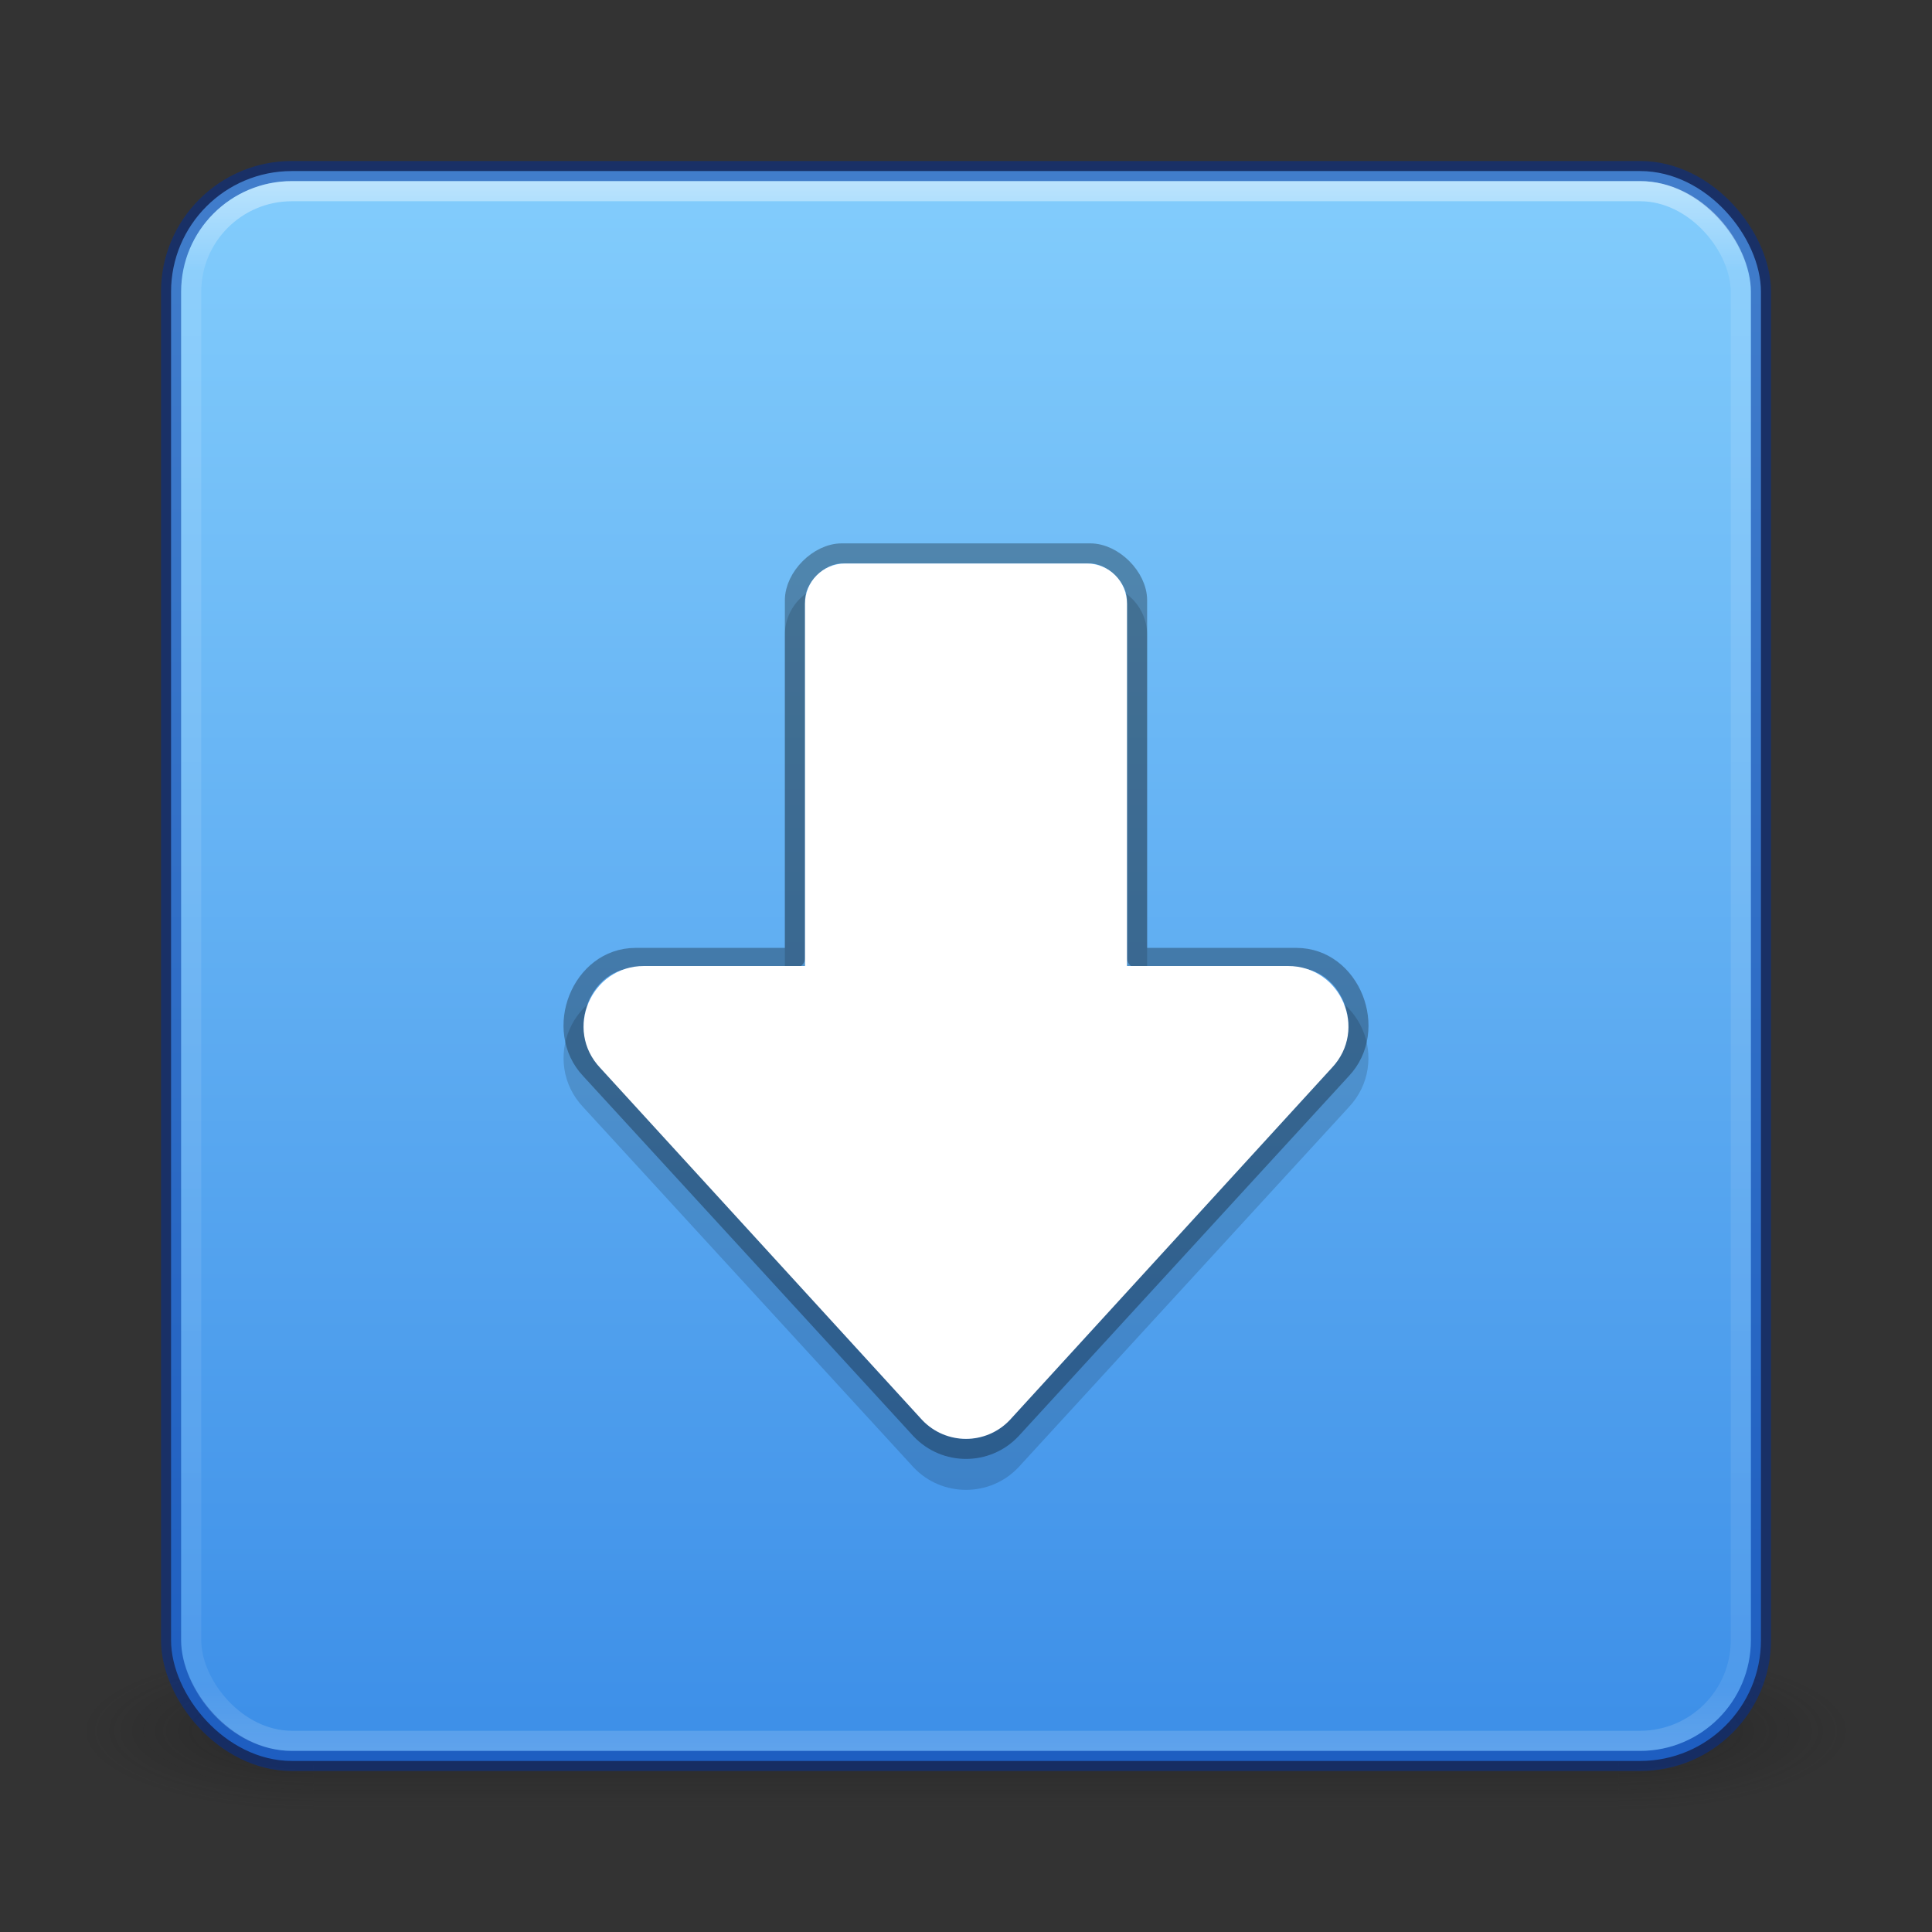 <?xml version="1.0" encoding="UTF-8" standalone="no"?>
<svg
   width="96"
   height="96"
   id="svg3658"
   version="1.1"
   sodipodi:docname="system-software-installer.svg"
   inkscape:version="1.2.2 (b0a8486541, 2022-12-01)"
   xmlns:inkscape="http://www.inkscape.org/namespaces/inkscape"
   xmlns:sodipodi="http://sodipodi.sourceforge.net/DTD/sodipodi-0.dtd"
   xmlns:xlink="http://www.w3.org/1999/xlink"
   xmlns="http://www.w3.org/2000/svg"
   xmlns:svg="http://www.w3.org/2000/svg"
   xmlns:rdf="http://www.w3.org/1999/02/22-rdf-syntax-ns#"
   xmlns:cc="http://creativecommons.org/ns#">
  <rect width="100%" height="100%" fill="#333333" stroke="none"/>
  <sodipodi:namedview
     id="namedview56"
     pagecolor="#ffffff"
     bordercolor="#666666"
     borderopacity="1.0"
     inkscape:pageshadow="2"
     inkscape:pageopacity="0.0"
     inkscape:pagecheckerboard="0"
     showgrid="false"
     inkscape:zoom="2.5117023"
     inkscape:cx="-22.096568"
     inkscape:cy="64.896227"
     inkscape:window-width="1317"
     inkscape:window-height="893"
     inkscape:window-x="46"
     inkscape:window-y="196"
     inkscape:window-maximized="0"
     inkscape:current-layer="svg3658"
     inkscape:showpageshadow="2"
     inkscape:deskcolor="#d1d1d1" />
  <defs
     id="defs3660">
    <linearGradient
       inkscape:collect="always"
       id="linearGradient933">
      <stop
         style="stop-color:#3689e6;stop-opacity:1"
         offset="0"
         id="stop929" />
      <stop
         style="stop-color:#8cd5ff;stop-opacity:1"
         offset="1"
         id="stop931" />
    </linearGradient>
    <linearGradient
       xlink:href="#linearGradient3924"
       id="linearGradient2959"
       gradientUnits="userSpaceOnUse"
       gradientTransform="matrix(2.081,0,0,2.081,-1.946,-1.946)"
       x1="24"
       y1="5"
       x2="24"
       y2="43" />
    <linearGradient
       id="linearGradient3924">
      <stop
         offset="0"
         style="stop-color:#ffffff;stop-opacity:1;"
         id="stop3926" />
      <stop
         id="stop3928"
         style="stop-color:#ffffff;stop-opacity:0.235;"
         offset="0.063" />
      <stop
         offset="0.951"
         style="stop-color:#ffffff;stop-opacity:0.157;"
         id="stop3930" />
      <stop
         offset="1"
         style="stop-color:#ffffff;stop-opacity:0.392;"
         id="stop3932" />
    </linearGradient>
    <radialGradient
       xlink:href="#linearGradient3688-166-749"
       id="radialGradient3013"
       gradientUnits="userSpaceOnUse"
       gradientTransform="matrix(2.004,0,0,1.4,27.988,-17.4)"
       cx="4.993"
       cy="43.5"
       fx="4.993"
       fy="43.5"
       r="2.5" />
    <linearGradient
       id="linearGradient3688-166-749">
      <stop
         offset="0"
         style="stop-color:#181818;stop-opacity:1"
         id="stop2883" />
      <stop
         offset="1"
         style="stop-color:#181818;stop-opacity:0"
         id="stop2885" />
    </linearGradient>
    <radialGradient
       xlink:href="#linearGradient3688-464-309"
       id="radialGradient3015"
       gradientUnits="userSpaceOnUse"
       gradientTransform="matrix(2.004,0,0,1.4,-20.012,-104.4)"
       cx="4.993"
       cy="43.5"
       fx="4.993"
       fy="43.5"
       r="2.5" />
    <linearGradient
       id="linearGradient3688-464-309">
      <stop
         offset="0"
         style="stop-color:#181818;stop-opacity:1"
         id="stop2889" />
      <stop
         offset="1"
         style="stop-color:#181818;stop-opacity:0"
         id="stop2891" />
    </linearGradient>
    <linearGradient
       id="linearGradient3702-501-757">
      <stop
         offset="0"
         style="stop-color:#181818;stop-opacity:0"
         id="stop2895" />
      <stop
         offset="0.5"
         style="stop-color:#181818;stop-opacity:1"
         id="stop2897" />
      <stop
         offset="1"
         style="stop-color:#181818;stop-opacity:0"
         id="stop2899" />
    </linearGradient>
    <linearGradient
       y2="39.999"
       x2="25.058"
       y1="47.028"
       x1="25.058"
       gradientUnits="userSpaceOnUse"
       id="linearGradient3656"
       xlink:href="#linearGradient3702-501-757" />
    <linearGradient
       inkscape:collect="always"
       xlink:href="#linearGradient933"
       id="linearGradient935"
       x1="12.169"
       y1="47.852"
       x2="12.169"
       y2="0.322"
       gradientUnits="userSpaceOnUse"
       gradientTransform="matrix(2.026,0,0,2.026,-0.615,-2.641)" />
  </defs>
  <g
     style="opacity:0.4;stroke-width:0.5"
     id="g3712"
     transform="matrix(2.316,0,0,1.143,-7.579,36.286)">
    <rect
       style="fill:url(#radialGradient3013);fill-opacity:1;stroke:none;stroke-width:0.5"
       id="rect2801"
       y="40"
       x="38"
       height="7"
       width="5" />
    <rect
       style="fill:url(#radialGradient3015);fill-opacity:1;stroke:none;stroke-width:0.5"
       id="rect3696"
       transform="scale(-1)"
       y="-47"
       x="-10"
       height="7"
       width="5" />
    <rect
       style="fill:url(#linearGradient3656);fill-opacity:1;stroke:none;stroke-width:0.5"
       id="rect3700"
       y="40"
       x="10"
       height="7"
       width="28" />
  </g>
  <rect
     style="color:#000000;display:inline;overflow:visible;visibility:visible;fill:url(#linearGradient935);fill-opacity:1;fill-rule:nonzero;stroke:#002e99;stroke-width:1;stroke-linecap:round;stroke-linejoin:round;stroke-miterlimit:4;stroke-dasharray:none;stroke-dashoffset:0;stroke-opacity:0.502;marker:none;enable-background:accumulate"
     id="rect5505-21"
     y="8.5"
     x="8.5"
     ry="6"
     rx="6"
     height="79"
     width="79" />
  <path
     style="color:#000000;fill:#010000;fill-opacity:0.15;stroke-linejoin:round;-inkscape-stroke:none"
     d="m 41.552,29 c -1.404,0 -2.553,1.142 -2.553,2.545 v 17.455 h -7.418 c -1.547,0.002 -2.758,0.94 -3.283,2.154 -0.525,1.214 -0.379,2.74 0.684,3.863 l 16.412,17.895 c 0.002,0.002 0.004,0.004 0.006,0.006 1.407,1.483 3.792,1.483 5.199,0 0.002,-0.002 0.004,-0.004 0.006,-0.006 L 67.018,55.018 c 1.062,-1.123 1.209,-2.649 0.684,-3.863 -0.525,-1.214 -1.736,-2.153 -3.283,-2.154 H 57 V 31.545 c 0,-1.403 -1.148,-2.545 -2.553,-2.545 z"
     id="path13703"
     sodipodi:nodetypes="ssccsccccccsccsss" />
  <rect
     style="opacity:0.5;fill:none;stroke:url(#linearGradient2959);stroke-width:1;stroke-linecap:round;stroke-linejoin:round;stroke-miterlimit:4;stroke-dasharray:none;stroke-dashoffset:0;stroke-opacity:1"
     id="rect6741"
     y="9.5"
     x="9.5"
     ry="5"
     rx="5"
     height="77"
     width="77" />
  <path
     style="color:#000000;fill:none;fill-opacity:1;stroke:#010000;stroke-width:1;stroke-linejoin:round;stroke-opacity:0.3;-inkscape-stroke:none"
     d="m 41.825,27.5 c -1.137,0 -2.325,1.192 -2.325,2.325 V 47.6 h -7.918 c -2.698,0.003 -4.087,3.576 -2.237,5.532 L 45.763,71.033 c 1.215,1.28 3.259,1.28 4.473,0 L 66.655,53.132 C 68.506,51.176 67.116,47.603 64.418,47.6 H 56.5 V 29.825 c 0,-1.133 -1.188,-2.325 -2.325,-2.325 z"
     id="path12165"
     sodipodi:nodetypes="ssccccccccsss" />
  <path
     style="color:#000000;fill:#ffffff;fill-opacity:1;stroke-width:1;stroke-linejoin:round;-inkscape-stroke:none"
     d="m 42,28 c -1.108,0 -2,0.892 -2,2 v 18 h -8 c -2.629,0.003 -3.983,3.146 -2.18,5.059 l 16,17.499 c 1.184,1.251 3.176,1.251 4.359,0 L 66.18,53.059 c 1.804,-1.913 0.449,-5.056 -2.18,-5.059 H 56 v -18 c 0,-1.108 -0.892,-2 -2,-2 z"
     id="path887"
     sodipodi:nodetypes="ssccccccccsss" />
</svg>

